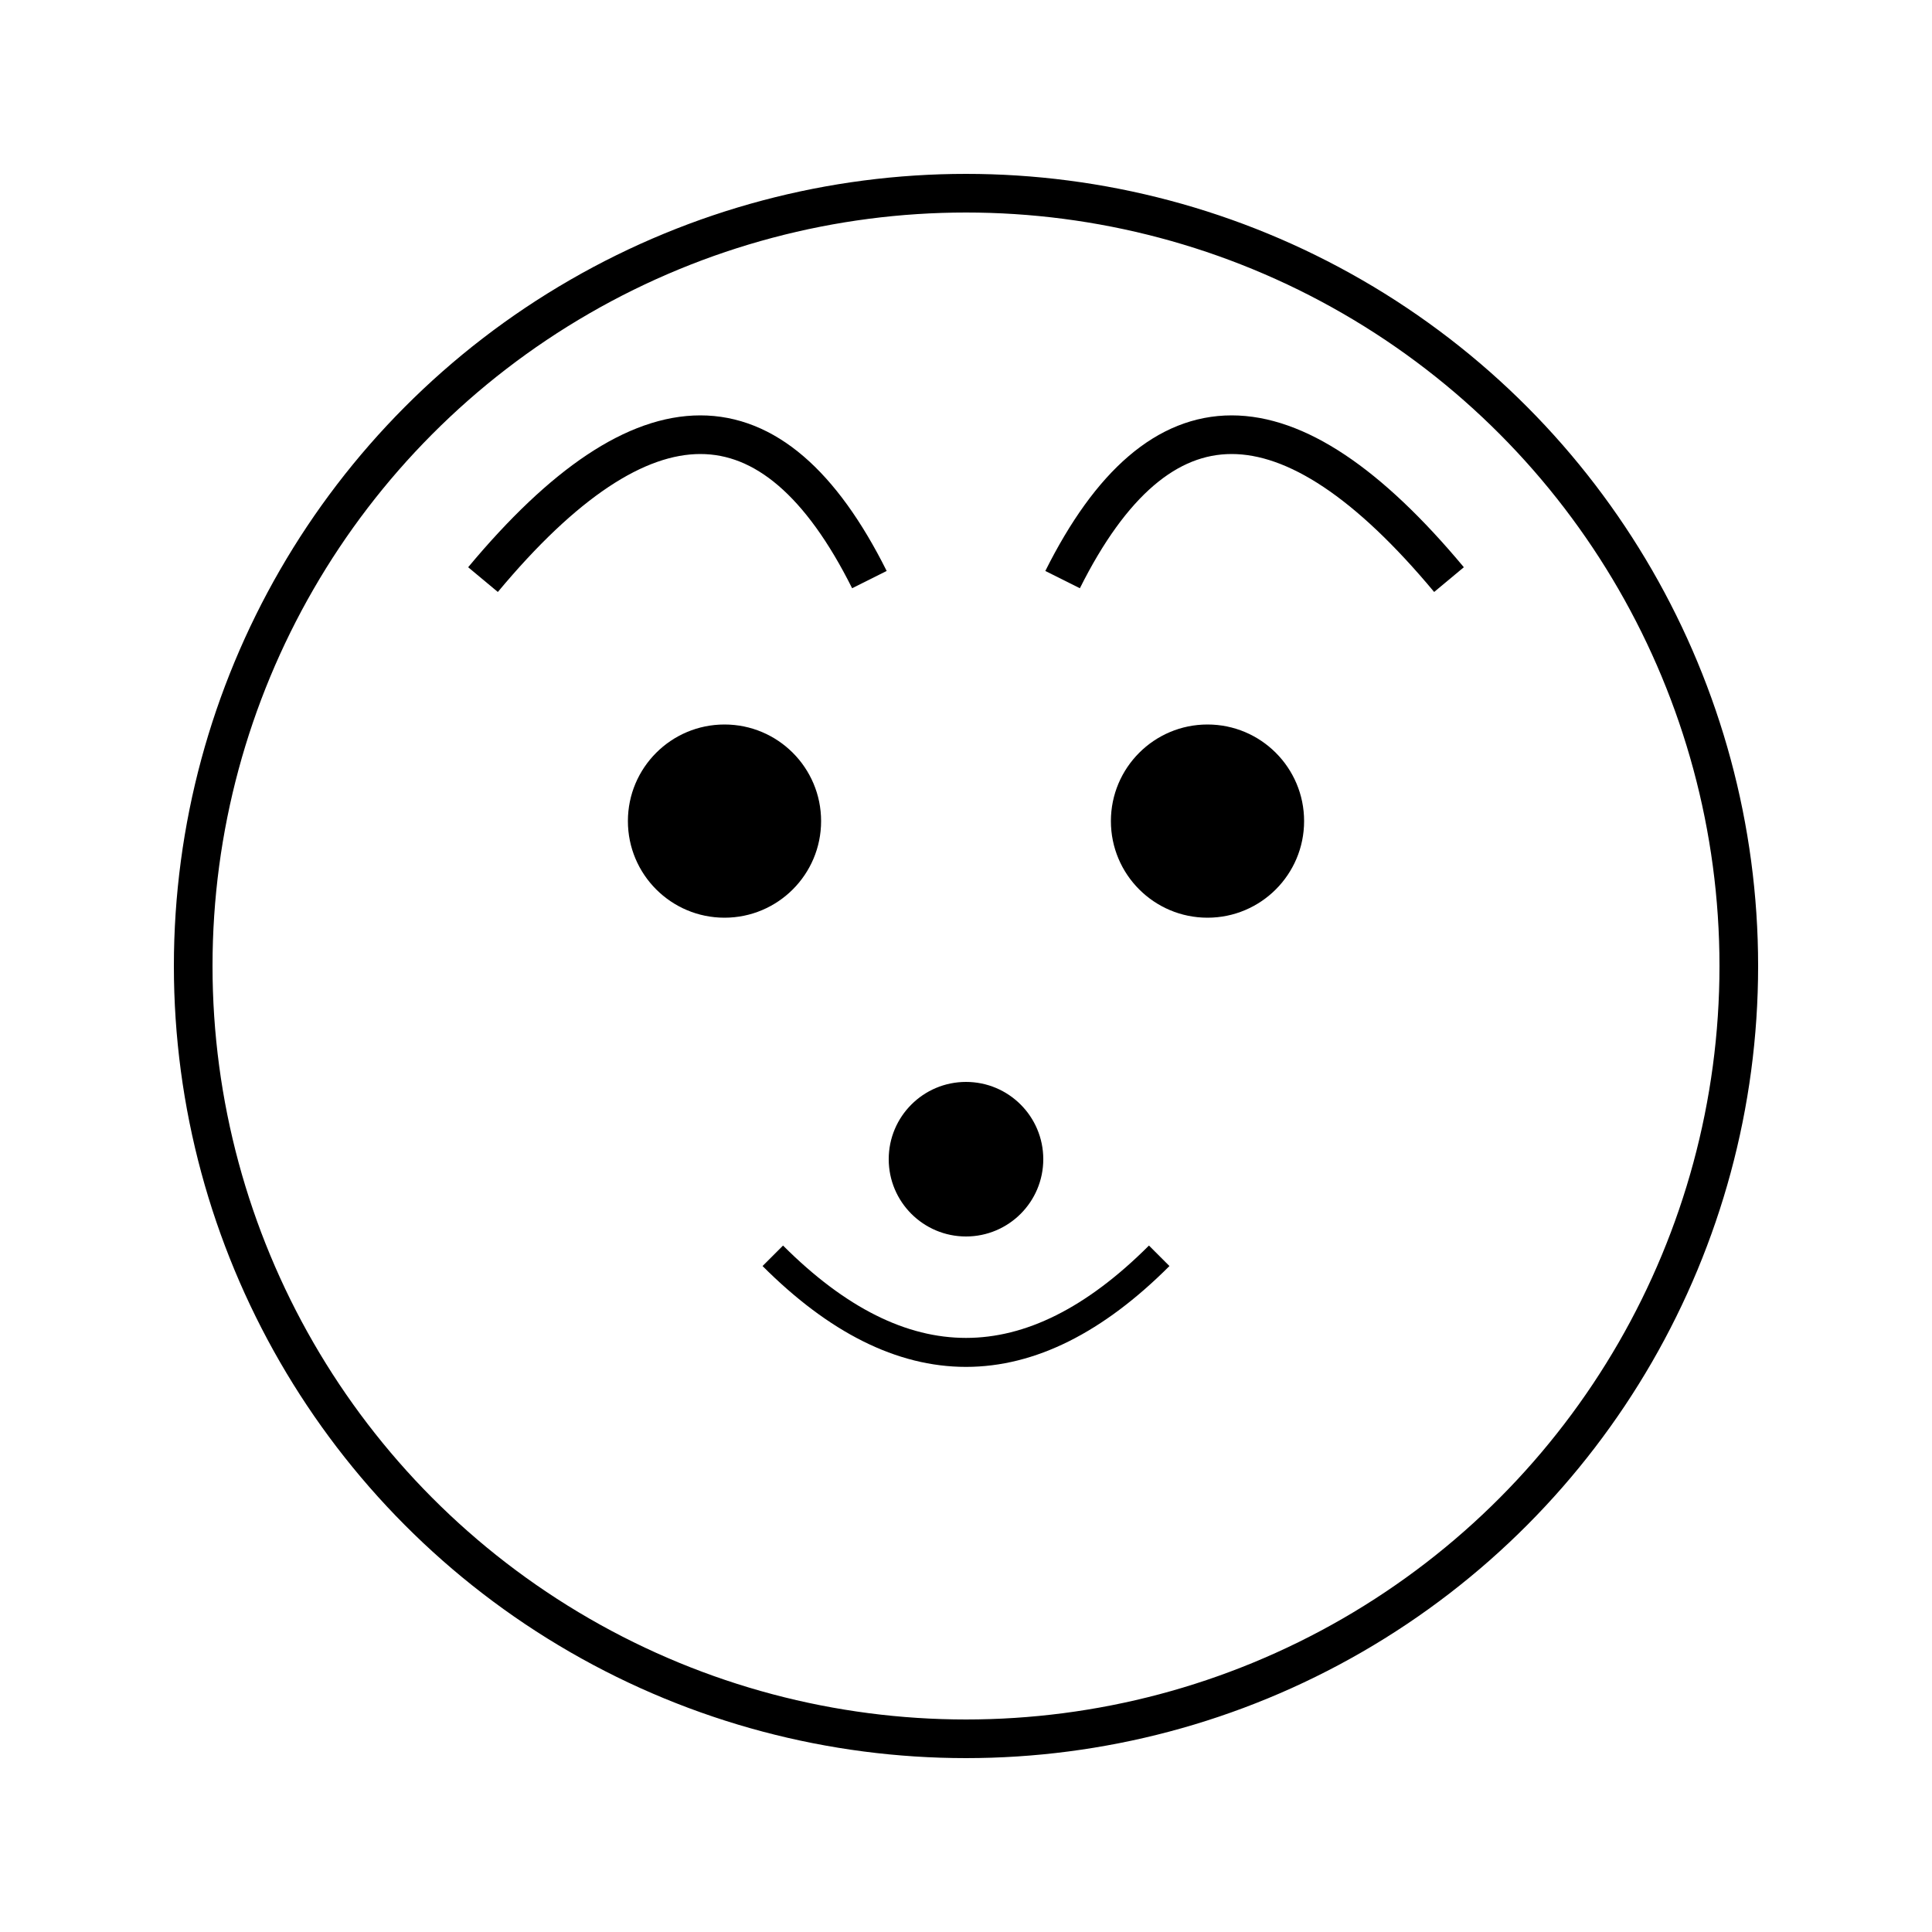 <svg width="200" height="200" viewBox="0 0 200 200" xmlns="http://www.w3.org/2000/svg" xmlns:xlink="http://www.w3.org/1999/xlink">
  <!-- Head -->
  <circle cx="100" cy="100" r="80" stroke="black" stroke-width="4" fill="none"/>
  
  <!-- Eyes -->
  <circle cx="75" cy="85" r="10" fill="black"/>
  <circle cx="125" cy="85" r="10" fill="black"/>
  
  <!-- Nose -->
  <circle cx="100" cy="120" r="8" fill="black"/>
  
  <!-- Mouth -->
  <path d="M 80 130 Q 100 150, 120 130" stroke="black" stroke-width="3" fill="none"/>

  <!-- Ears -->
  <path d="M 50 60 Q 75 30, 90 60" stroke="black" stroke-width="4" fill="none"/>
  <path d="M 110 60 Q 125 30, 150 60" stroke="black" stroke-width="4" fill="none"/>
</svg>
